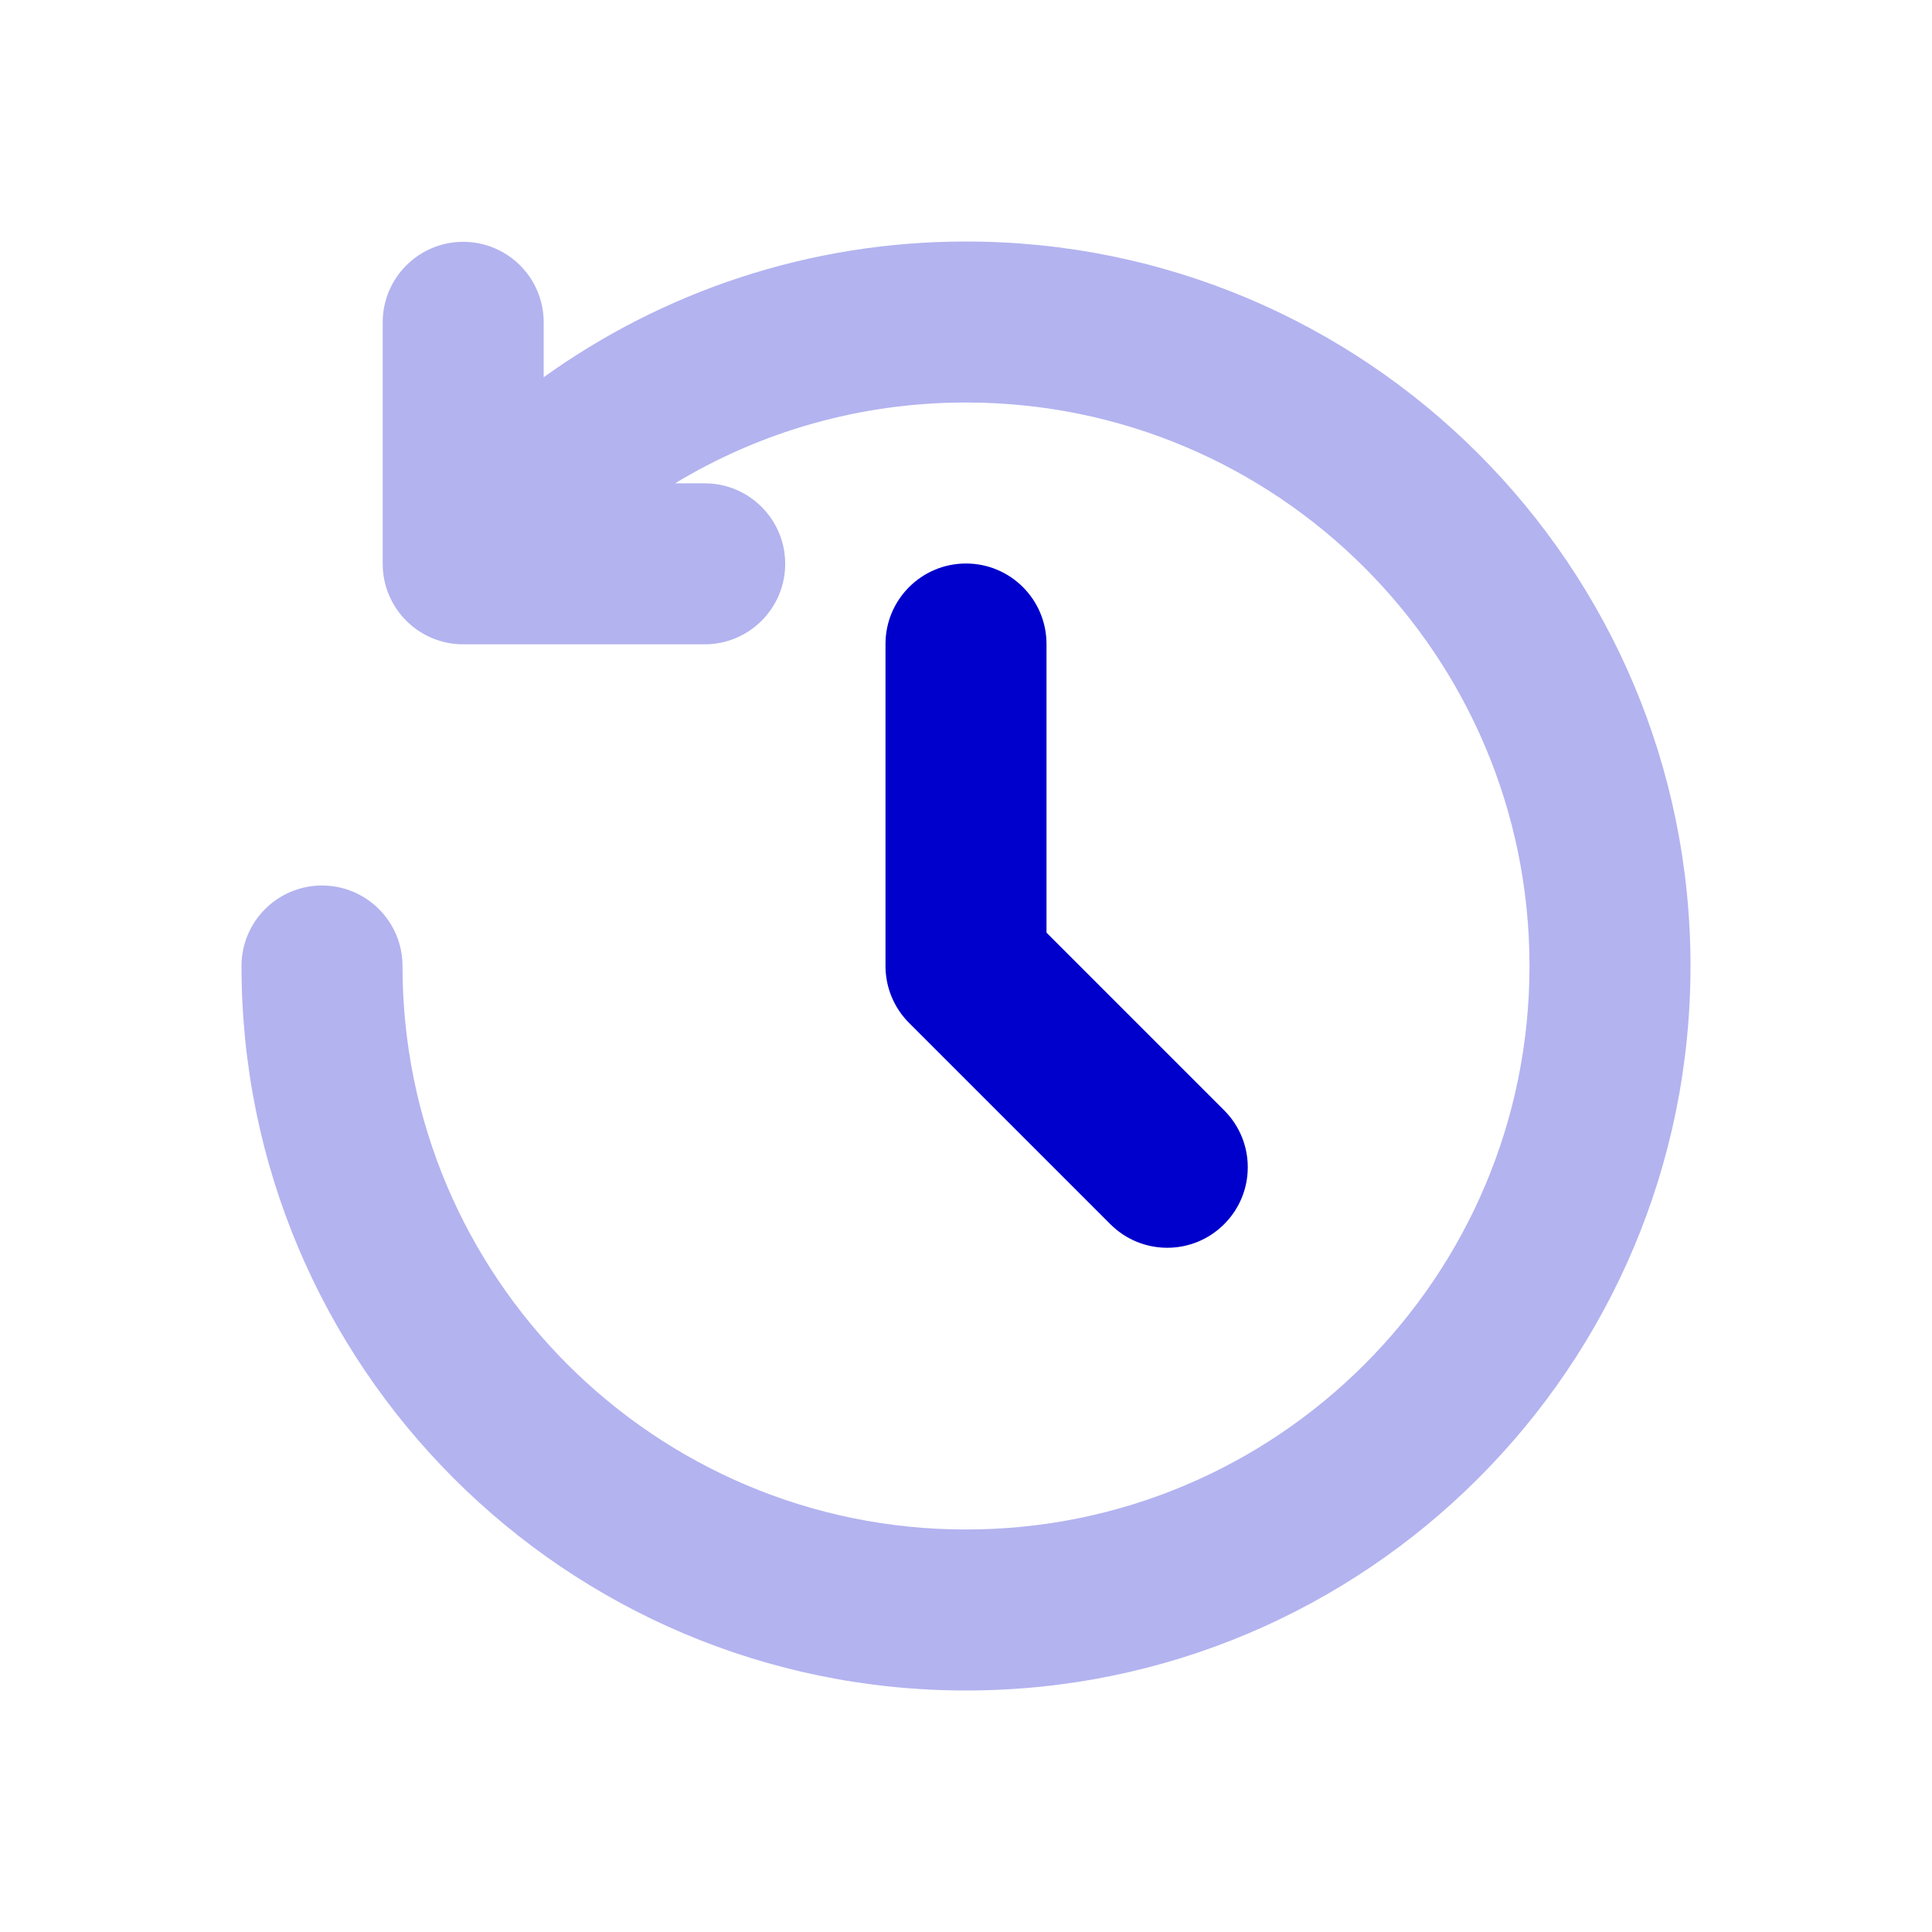 <svg width="24" height="24" viewBox="0 0 24 24" fill="none" xmlns="http://www.w3.org/2000/svg">
<path opacity="0.3" d="M12 5C10.677 5 9.441 5.366 8.386 6.004H8.754C9.306 6.004 9.754 6.452 9.754 7.004C9.754 7.556 9.306 8.004 8.754 8.004H5.754C5.202 8.004 4.754 7.556 4.754 7.004V4.004C4.754 3.452 5.202 3.004 5.754 3.004C6.306 3.004 6.754 3.452 6.754 4.004V4.686C8.231 3.626 10.043 3 12 3C16.971 3 21 7.029 21 12C21 16.971 16.971 21 12 21C7.029 21 3 16.971 3 12C3 11.448 3.448 11 4 11C4.552 11 5 11.448 5 12C5 15.866 8.134 19 12 19C15.866 19 19 15.866 19 12C19 8.134 15.866 5 12 5Z" fill="#0000CC"/>
<path fill-rule="evenodd" clip-rule="evenodd" d="M12 7C12.552 7 13 7.448 13 8V11.586L15.207 13.793C15.598 14.183 15.598 14.817 15.207 15.207C14.817 15.598 14.183 15.598 13.793 15.207L11.293 12.707C11.105 12.52 11 12.265 11 12V8C11 7.448 11.448 7 12 7Z" fill="#0000CC"/>
</svg>

